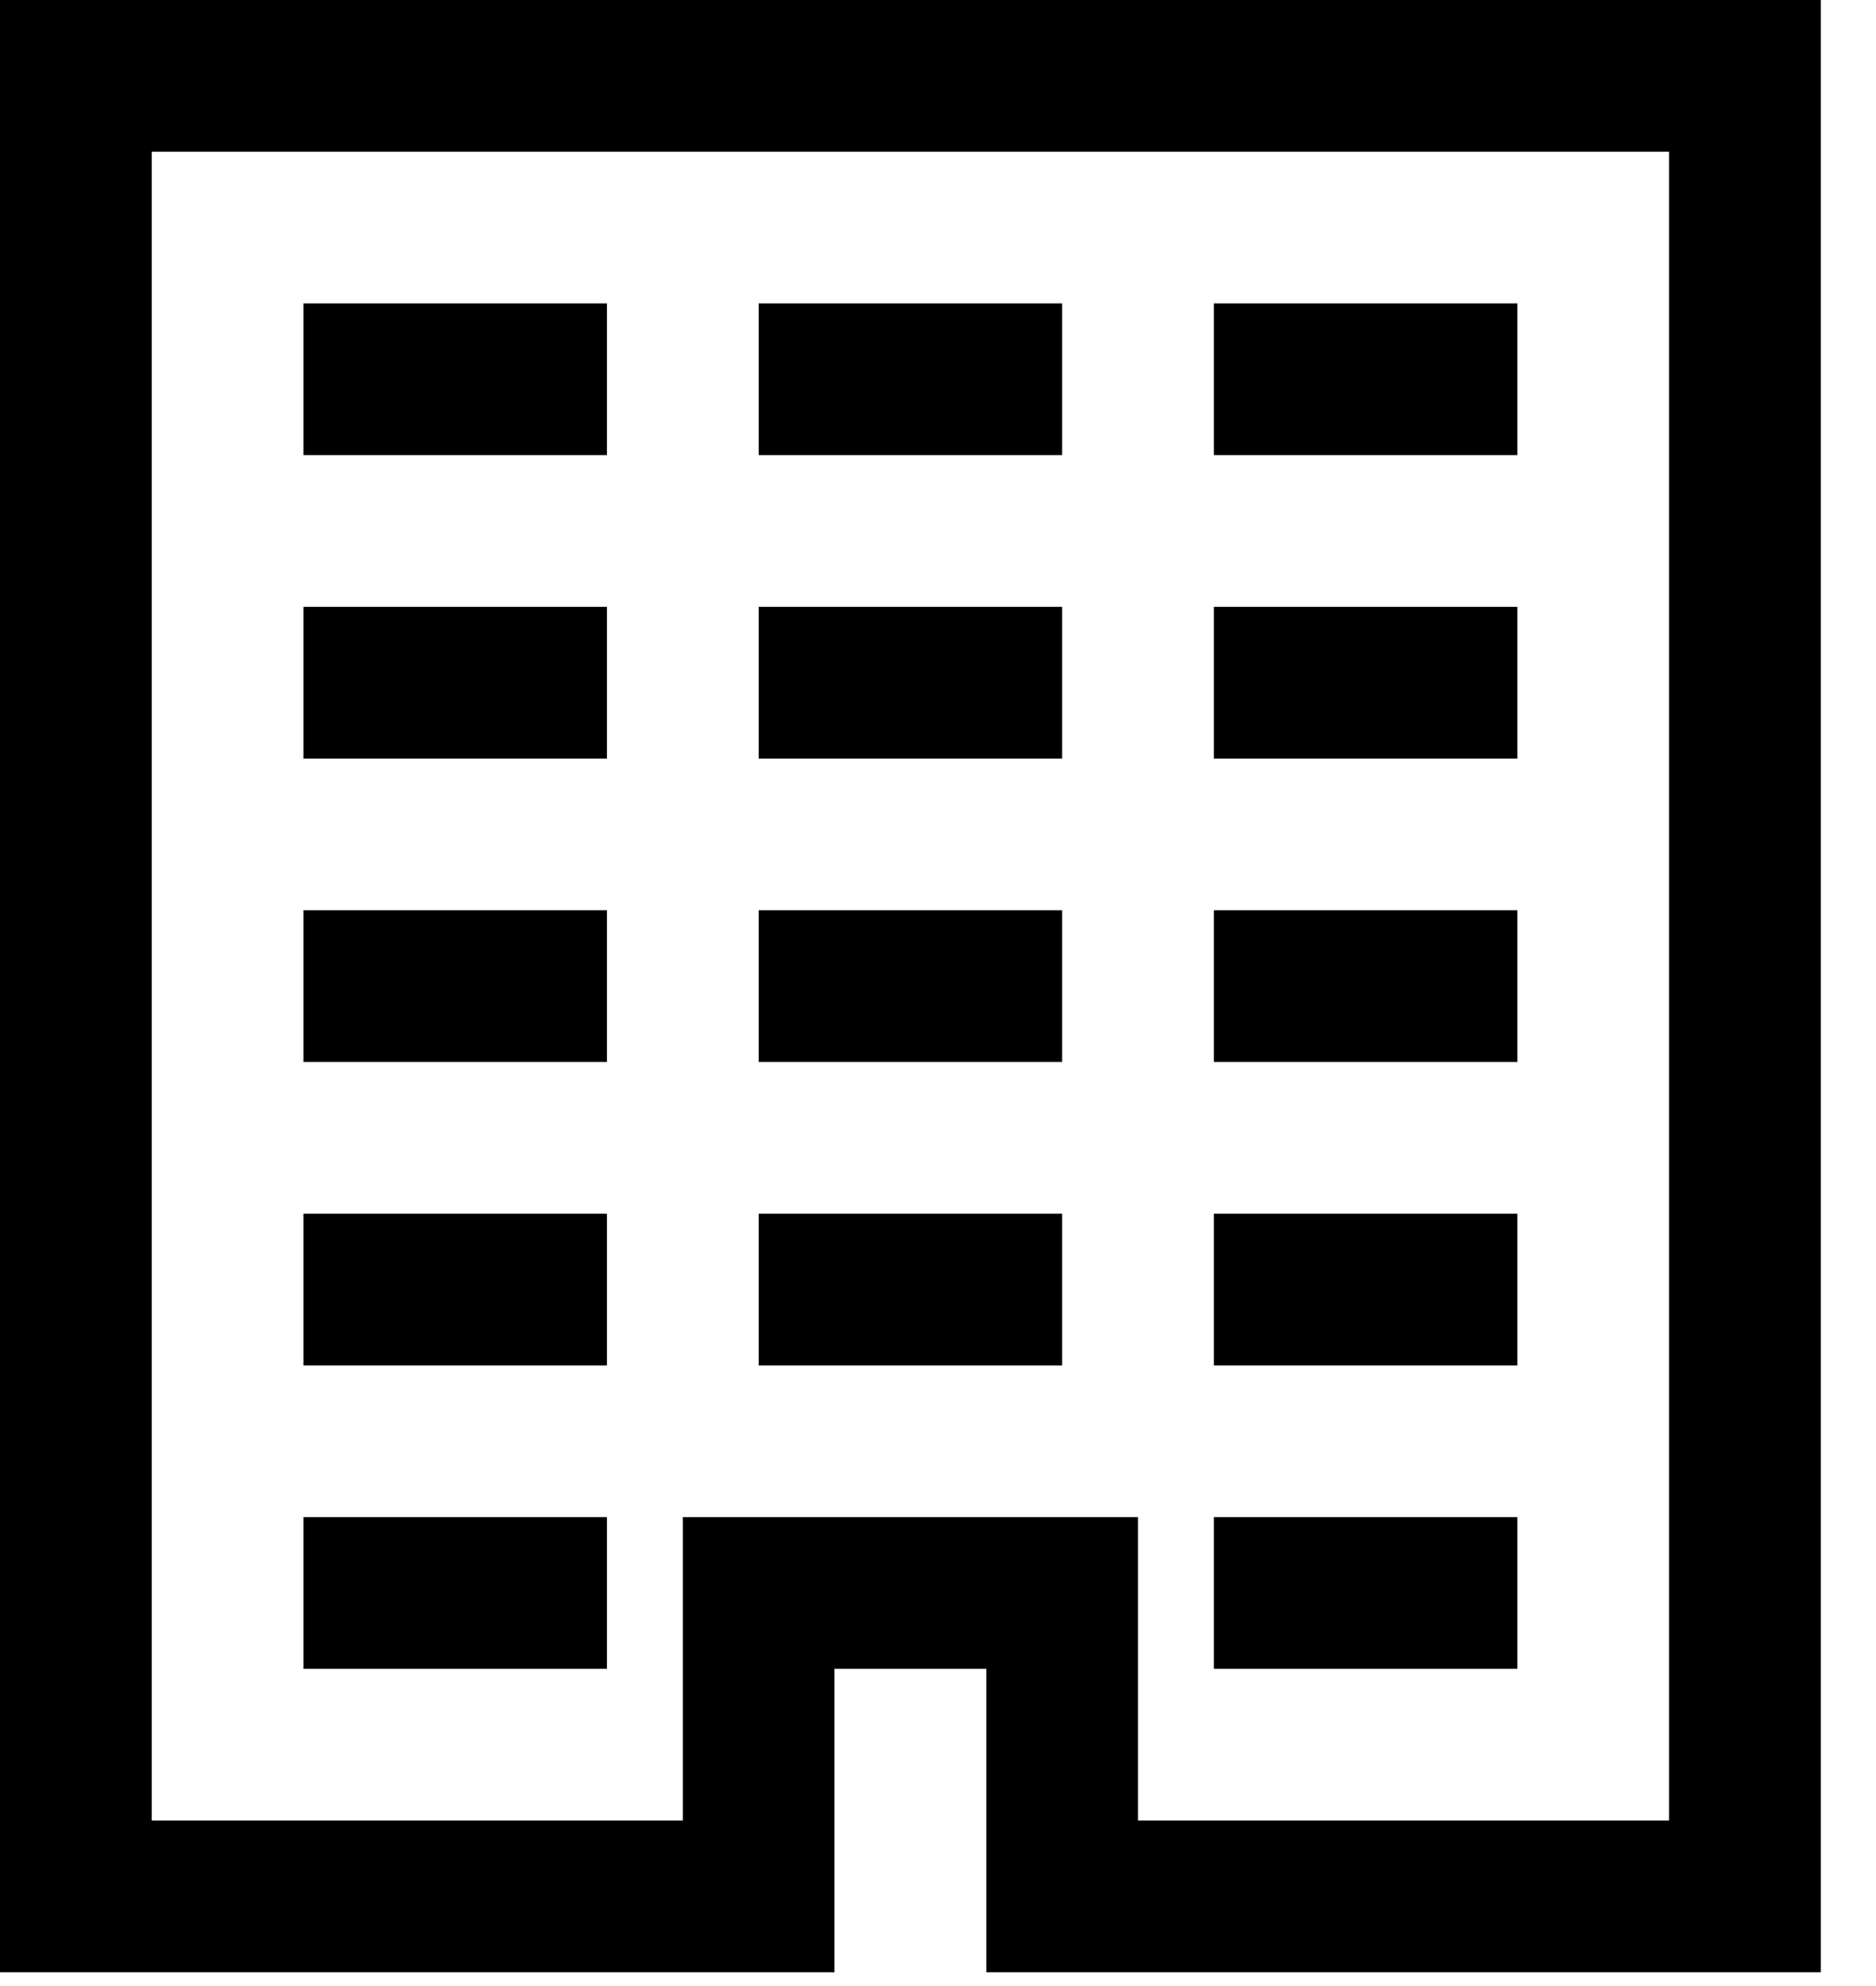 <?xml version="1.0" encoding="UTF-8"?>
<svg width="17px" height="18px" viewBox="0 0 17 18" version="1.1" xmlns="http://www.w3.org/2000/svg" xmlns:xlink="http://www.w3.org/1999/xlink">
    <!-- Generator: sketchtool 60.1 (101010) - https://sketch.com -->
    <title>FED0BA4A-92AD-47E7-8774-D0C0A15038A9</title>
    <desc>Created with sketchtool.</desc>
    <g id="UI-Elements" stroke="none" stroke-width="1" fill="none" fill-rule="evenodd">
        <g id="[UI]-Icons" transform="translate(-280, -258)">
            <g id="building" transform="translate(277, 256)">
                <path d="M3,2 L3,19.875 L10.562,19.875 L10.562,17.125 L11.938,17.125 L11.938,19.875 L19.5,19.875 L19.5,2 L3,2 Z M4.375,3.375 L18.125,3.375 L18.125,18.5 L13.312,18.5 L13.312,15.75 L9.188,15.75 L9.188,18.5 L4.375,18.5 L4.375,3.375 Z M5.75,4.75 L5.75,6.125 L8.5,6.125 L8.5,4.75 L5.75,4.75 Z M9.875,4.75 L9.875,6.125 L12.625,6.125 L12.625,4.75 L9.875,4.75 Z M14,4.75 L14,6.125 L16.75,6.125 L16.75,4.75 L14,4.75 Z M5.75,7.5 L5.75,8.875 L8.5,8.875 L8.5,7.5 L5.75,7.5 Z M9.875,7.5 L9.875,8.875 L12.625,8.875 L12.625,7.5 L9.875,7.5 Z M14,7.5 L14,8.875 L16.75,8.875 L16.75,7.5 L14,7.5 Z M5.75,10.25 L5.75,11.625 L8.5,11.625 L8.5,10.25 L5.75,10.25 Z M9.875,10.25 L9.875,11.625 L12.625,11.625 L12.625,10.25 L9.875,10.25 Z M14,10.25 L14,11.625 L16.75,11.625 L16.75,10.25 L14,10.25 Z M5.75,13 L5.75,14.375 L8.5,14.375 L8.5,13 L5.75,13 Z M9.875,13 L9.875,14.375 L12.625,14.375 L12.625,13 L9.875,13 Z M14,13 L14,14.375 L16.75,14.375 L16.75,13 L14,13 Z M5.75,15.75 L5.75,17.125 L8.5,17.125 L8.5,15.75 L5.75,15.75 Z M14,15.75 L14,17.125 L16.75,17.125 L16.75,15.75 L14,15.75 Z" id="Shape" fill="#000000" fill-rule="nonzero"></path>
                <polygon id="Path" points="0 0 22 0 22 22 0 22"></polygon>
            </g>
        </g>
    </g>
</svg>